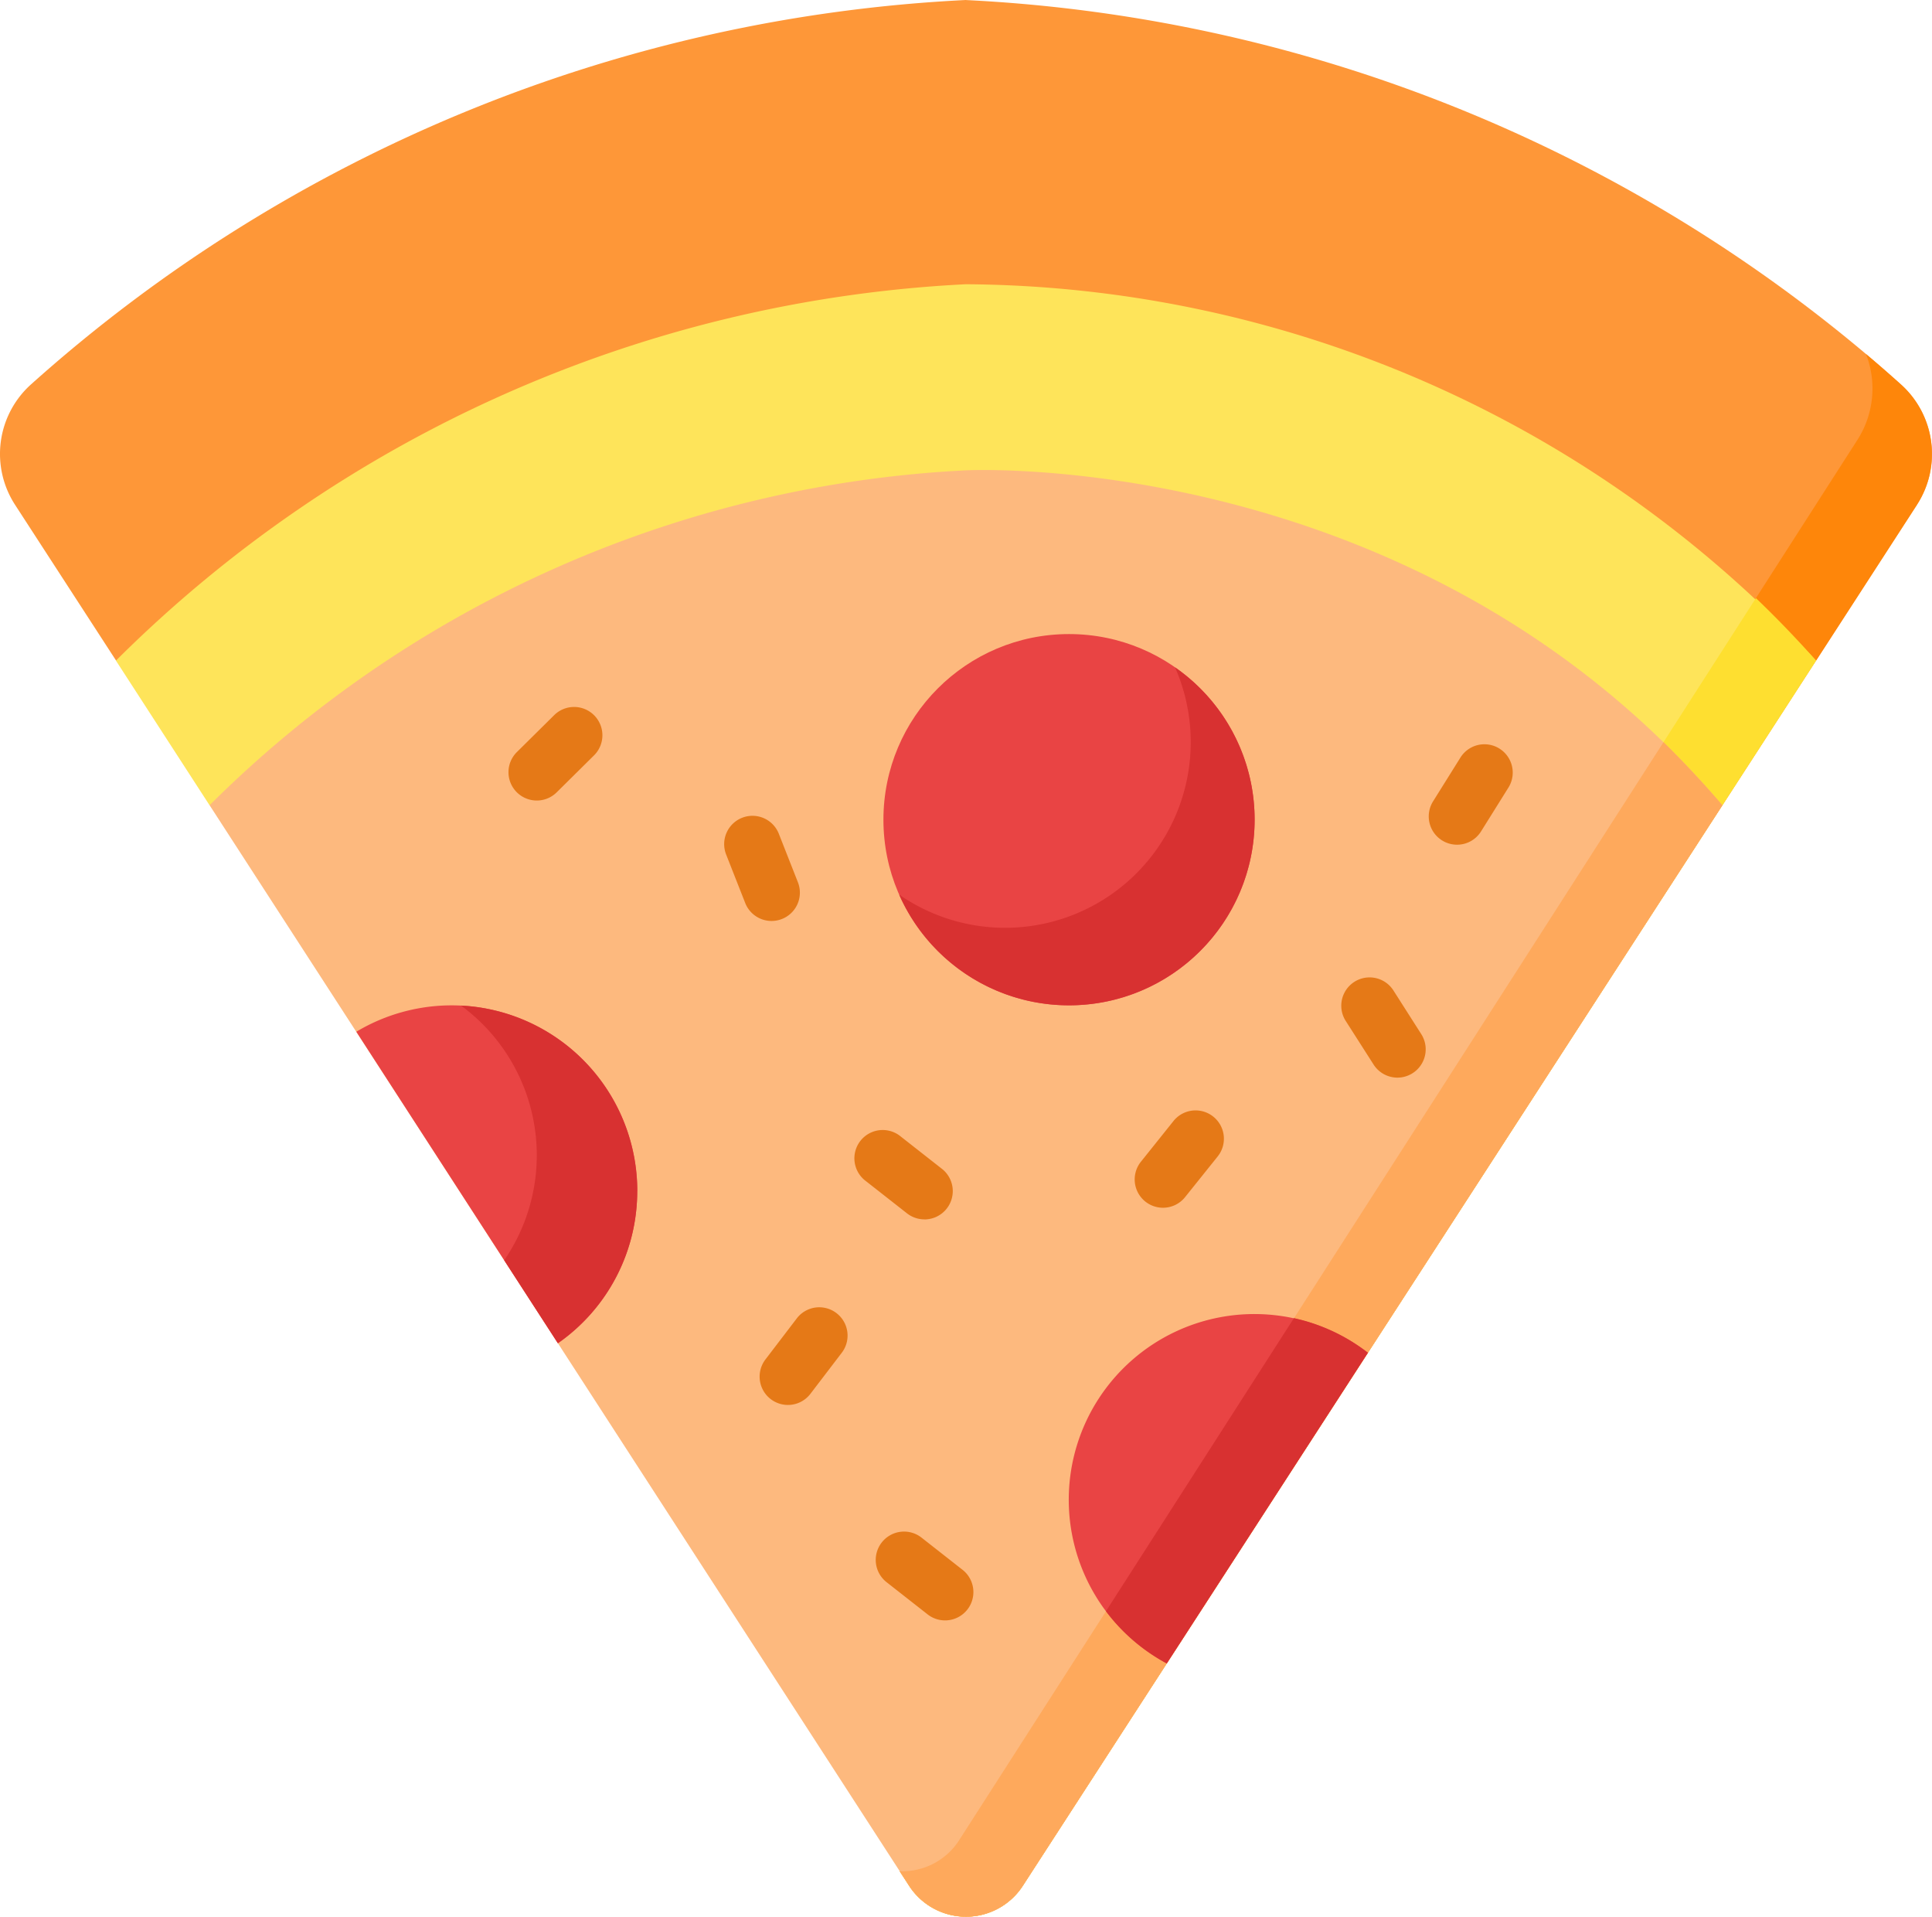 <svg id="pizza-slice" xmlns="http://www.w3.org/2000/svg" width="34.945" height="34.66" viewBox="0 0 34.945 34.66">
  <path id="Path_134" data-name="Path 134" d="M17.472,2.092A27.351,27.351,0,0,0,.562,9.042,1.69,1.69,0,0,0,.27,11.217L2.1,14.038l.515.121L16.72,35.864c.483.746,1.129.668,1.612-.077L32.29,14.159l.558-.12,1.827-2.821a1.69,1.69,0,0,0-.292-2.175,27.351,27.351,0,0,0-16.91-6.95Z" transform="translate(0 -2.092)" fill="#fe9738"/>
  <path id="Path_135" data-name="Path 135" d="M256.844,98.609l-16.174,24.975a1.225,1.225,0,0,1-2.057,0l-.17-.262a1.218,1.218,0,0,0,1.078-.566l16.246-25.32a1.72,1.72,0,0,0,.154-1.551q.316.266.63.549a1.69,1.69,0,0,1,.292,2.175Z" transform="translate(-222.17 -89.483)" fill="#fe860a"/>
  <path id="Path_136" data-name="Path 136" d="M46.1,77.364A23.418,23.418,0,0,0,30.728,84.17l1.693,2.615.268.076,12.661,19.4c.483.746,1.129.4,1.612-.346L59.142,87.047l.643-.262,1.693-2.615A21.081,21.081,0,0,0,46.1,77.364Z" transform="translate(-28.631 -72.224)" fill="#fee45a"/>
  <path id="Path_137" data-name="Path 137" d="M255.018,161.7l-14.347,22.154a1.225,1.225,0,0,1-2.057,0l-.17-.262a1.218,1.218,0,0,0,1.078-.566l14.408-22.456Q254.485,161.1,255.018,161.7Z" transform="translate(-222.17 -149.754)" fill="#fedf30"/>
  <path id="Path_138" data-name="Path 138" d="M69.222,126.625a20.838,20.838,0,0,0-13.682,6.056l12.653,19.539a1.225,1.225,0,0,0,2.057,0L82.9,132.682C77.4,126.2,69.222,126.625,69.222,126.625Z" transform="translate(-51.749 -118.12)" fill="#fdb97e"/>
  <path id="Path_139" data-name="Path 139" d="M253.324,199.875l-12.653,19.538a1.225,1.225,0,0,1-2.057,0l-.17-.262a1.218,1.218,0,0,0,1.078-.566l12.737-19.851Q252.8,199.266,253.324,199.875Z" transform="translate(-222.17 -185.314)" fill="#fea95c"/>
  <path id="Path_140" data-name="Path 140" d="M99.481,271.814a3.351,3.351,0,0,1-1.435,2.752L94.4,268.933a3.358,3.358,0,0,1,5.083,2.881Z" transform="translate(-87.955 -250.276)" fill="#e94444"/>
  <path id="Path_141" data-name="Path 141" d="M125.367,271.872a3.351,3.351,0,0,1-1.435,2.752l-.971-1.5a3.358,3.358,0,0,0-.781-4.606A3.357,3.357,0,0,1,125.367,271.872Z" transform="translate(-113.841 -250.334)" fill="#d83131"/>
  <path id="Path_142" data-name="Path 142" d="M288.7,350.962l-3.638,5.618a3.358,3.358,0,1,1,3.638-5.618Z" transform="translate(-263.959 -326.5)" fill="#e94444"/>
  <path id="Path_143" data-name="Path 143" d="M297.875,352l-3.638,5.618a3.38,3.38,0,0,1-1.1-.944l3.4-5.3A3.349,3.349,0,0,1,297.875,352Z" transform="translate(-273.133 -327.538)" fill="#d83131"/>
  <ellipse id="Ellipse_8" data-name="Ellipse 8" cx="3.357" cy="3.357" rx="3.357" ry="3.357" transform="translate(15.979 11.466)" fill="#e94444"/>
  <path id="Path_144" data-name="Path 144" d="M244.709,181.645a3.358,3.358,0,0,1-6.43,1.354,3.358,3.358,0,0,0,4.99-4.11A3.353,3.353,0,0,1,244.709,181.645Z" transform="translate(-222.016 -166.822)" fill="#d83131"/>
  <g id="Group_42" data-name="Group 42" transform="translate(24.257 17.668)">
    <path id="Path_145" data-name="Path 145" d="M356.417,262.78a.512.512,0,0,1-.432-.236l-.508-.795a.512.512,0,0,1,.863-.551l.507.795a.512.512,0,0,1-.431.787Z" transform="translate(-355.397 -260.961)" fill="#e57917"/>
  </g>
  <g id="Group_43" data-name="Group 43" transform="translate(25.842 13.452)">
    <path id="Path_146" data-name="Path 146" d="M379.132,201.007a.512.512,0,0,1-.434-.783l.5-.8a.512.512,0,0,1,.868.543l-.5.8A.511.511,0,0,1,379.132,201.007Z" transform="translate(-378.62 -199.184)" fill="#e57917"/>
  </g>
  <g id="Group_44" data-name="Group 44" transform="translate(9.197 12.789)">
    <path id="Path_147" data-name="Path 147" d="M135.261,191.159a.512.512,0,0,1-.36-.876l.67-.663a.512.512,0,1,1,.72.728l-.67.663A.51.51,0,0,1,135.261,191.159Z" transform="translate(-134.749 -189.472)" fill="#e57917"/>
  </g>
  <g id="Group_45" data-name="Group 45" transform="translate(13.099 14.75)">
    <path id="Path_148" data-name="Path 148" d="M192.785,220.1a.512.512,0,0,1-.477-.325l-.345-.877a.512.512,0,0,1,.953-.375l.345.877a.512.512,0,0,1-.476.7Z" transform="translate(-191.928 -218.196)" fill="#e57917"/>
  </g>
  <g id="Group_47" data-name="Group 47" transform="translate(15.467 20.444)">
    <g id="Group_46" data-name="Group 46">
      <path id="Path_149" data-name="Path 149" d="M227.863,303.23a.509.509,0,0,1-.316-.109l-.742-.582a.512.512,0,1,1,.632-.805l.742.582a.512.512,0,0,1-.316.915Z" transform="translate(-226.609 -301.624)" fill="#e57917"/>
    </g>
  </g>
  <g id="Group_49" data-name="Group 49" transform="translate(20.525 20.076)">
    <g id="Group_48" data-name="Group 48">
      <path id="Path_150" data-name="Path 150" d="M301.241,298a.512.512,0,0,1-.4-.832l.589-.736a.512.512,0,0,1,.8.64l-.59.736A.511.511,0,0,1,301.241,298Z" transform="translate(-300.73 -296.236)" fill="#e57917"/>
    </g>
  </g>
  <g id="Group_51" data-name="Group 51" transform="translate(15.837 27.697)">
    <g id="Group_50" data-name="Group 50">
      <path id="Path_151" data-name="Path 151" d="M233.3,409.494a.51.51,0,0,1-.316-.109l-.742-.582a.512.512,0,1,1,.632-.806l.742.582a.512.512,0,0,1-.316.915Z" transform="translate(-232.043 -407.889)" fill="#e57917"/>
    </g>
  </g>
  <g id="Group_53" data-name="Group 53" transform="translate(13.739 23.633)">
    <g id="Group_52" data-name="Group 52">
      <path id="Path_152" data-name="Path 152" d="M201.811,350.131a.512.512,0,0,1-.406-.823l.572-.749a.512.512,0,0,1,.814.621l-.572.749A.511.511,0,0,1,201.811,350.131Z" transform="translate(-201.299 -348.358)" fill="#e57917"/>
    </g>
  </g>
</svg>
